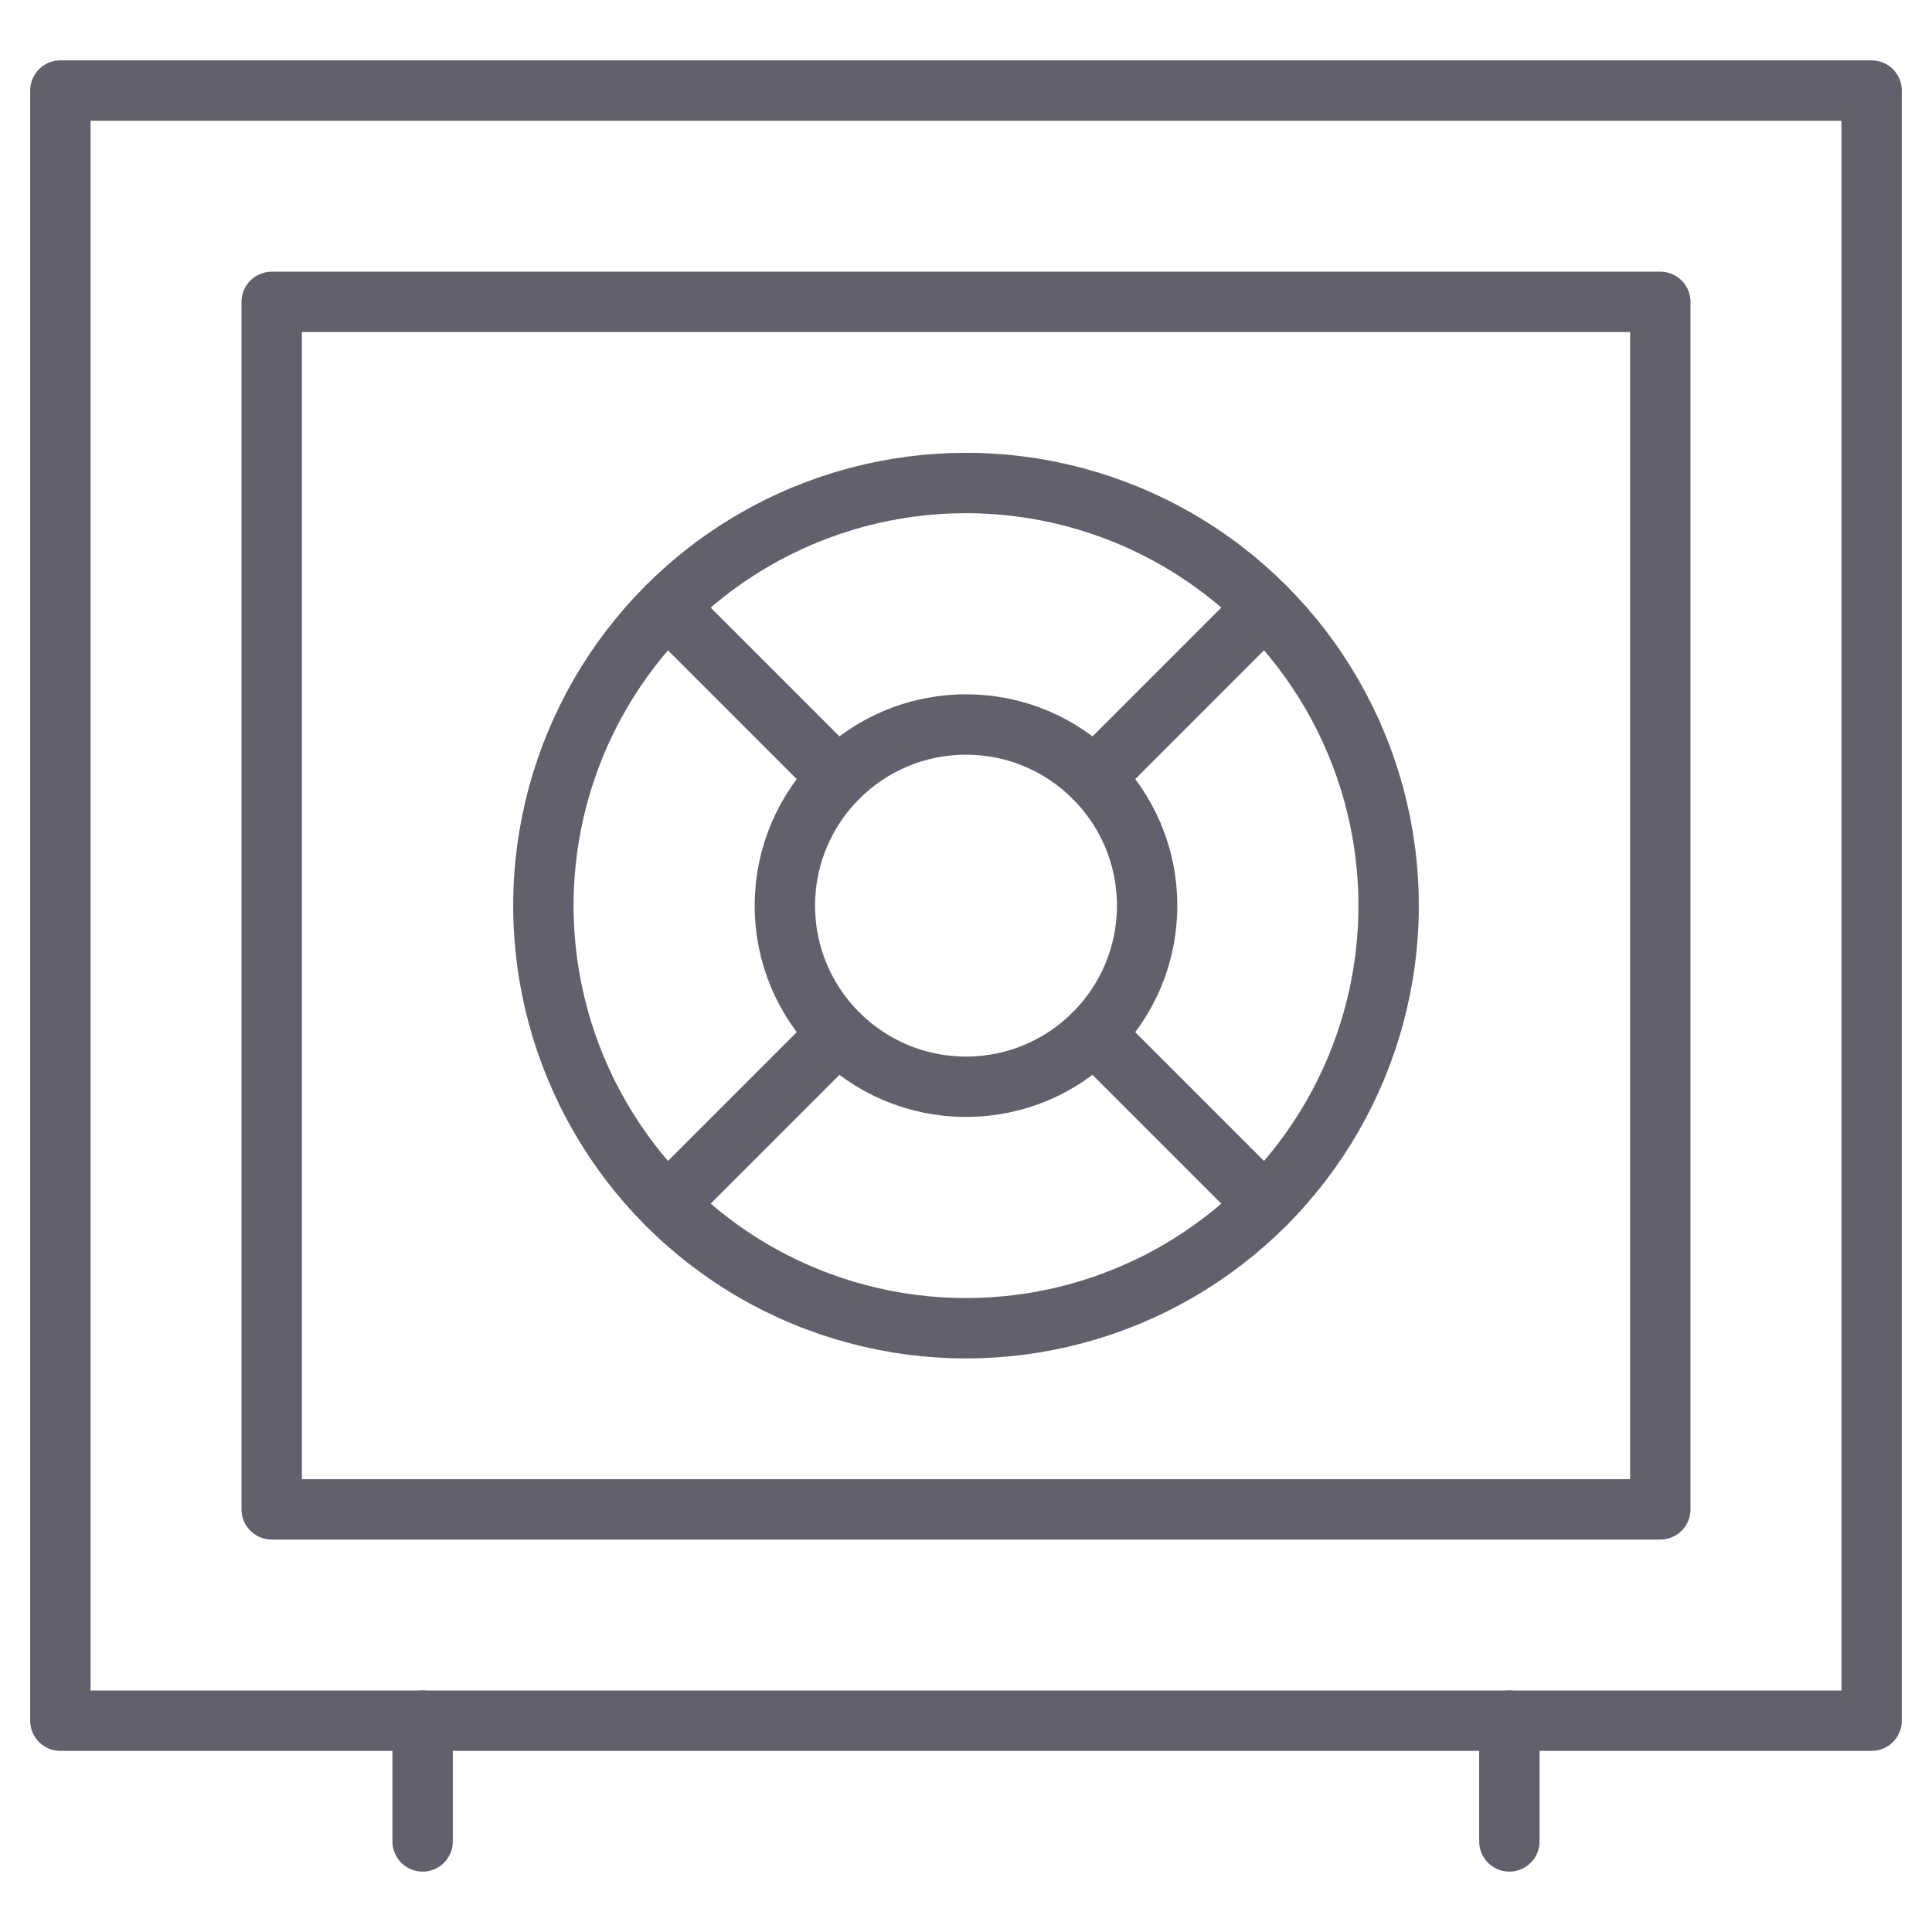 <svg xmlns="http://www.w3.org/2000/svg" height="64" width="64" viewBox="0 0 64 64"><title>safe 3</title><g stroke-linecap="round" fill="#61616b" stroke-linejoin="round" class="nc-icon-wrapper"><rect data-color="color-2" x="9" y="10" fill="none" stroke="#61616b" stroke-width="2" width="46" height="40"></rect> <line data-color="color-2" fill="none" stroke="#61616b" stroke-width="2" x1="14" y1="57" x2="14" y2="61"></line> <line data-color="color-2" fill="none" stroke="#61616b" stroke-width="2" x1="50" y1="57" x2="50" y2="61"></line> <rect x="2" y="3" fill="none" stroke="#61616b" stroke-width="2" width="60" height="54"></rect> <line data-cap="butt" fill="none" stroke="#61616b" stroke-width="2" x1="27.757" y1="25.757" x2="22.103" y2="20.103"></line> <line data-cap="butt" fill="none" stroke="#61616b" stroke-width="2" x1="36.243" y1="25.757" x2="41.897" y2="20.103"></line> <line data-cap="butt" fill="none" stroke="#61616b" stroke-width="2" x1="36.243" y1="34.243" x2="41.897" y2="39.897"></line> <line data-cap="butt" fill="none" stroke="#61616b" stroke-width="2" x1="27.757" y1="34.243" x2="22.103" y2="39.897"></line> <circle fill="none" stroke="#61616b" stroke-width="2" cx="32" cy="30" r="14"></circle> <circle fill="none" stroke="#61616b" stroke-width="2" cx="32" cy="30" r="6"></circle></g></svg>
